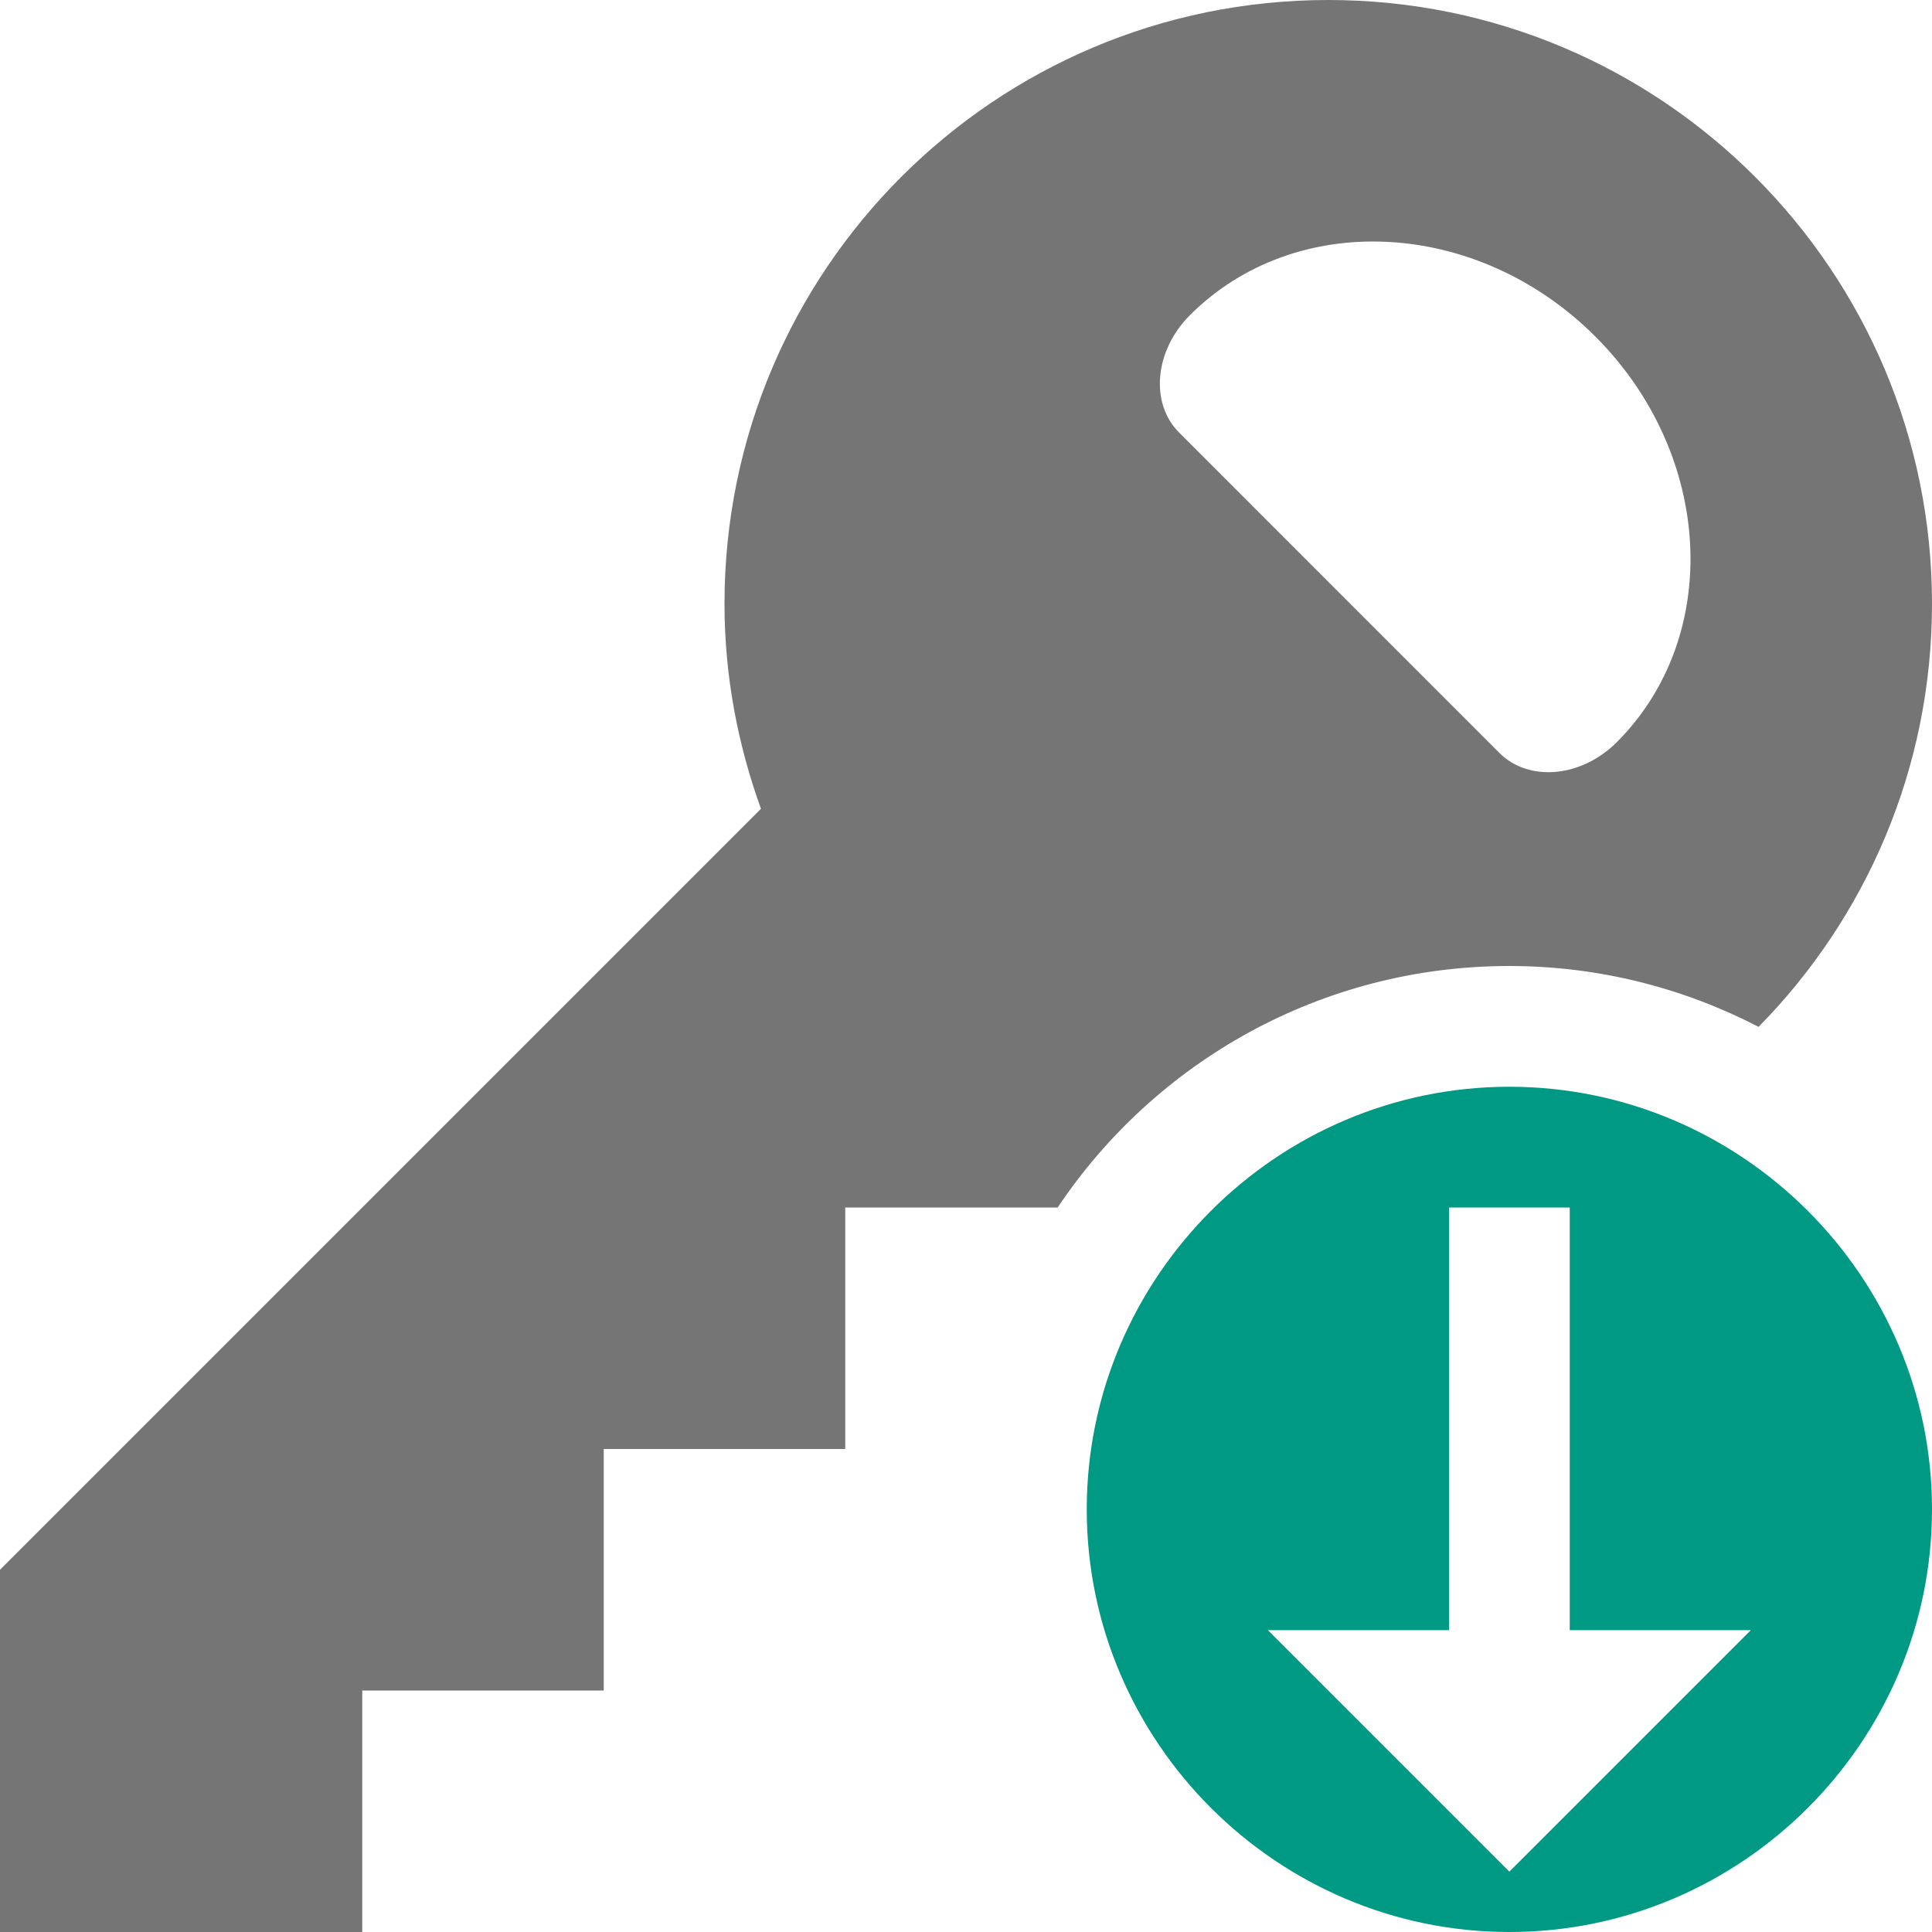 <svg width="32" height="32" xmlns="http://www.w3.org/2000/svg">

 <g>
  <title>background</title>
  <rect fill="none" id="canvas_background" height="402" width="582" y="-1" x="-1"/>
 </g>
 <g>
  <title>Layer 1</title>
  <path id="svg_1" fill="#757575" d="m25,16c1.489,0 2.891,0.368 4.128,1.008c1.775,-1.804 2.872,-4.277 2.872,-7.008c0,-2.761 -1.119,-5.26 -2.929,-7.07c-1.81,-1.811 -4.31,-2.93 -7.071,-2.93c-5.523,0 -10,4.477 -10,10c0,1.194 0.22,2.334 0.604,3.396l-12.604,12.604l0,6l6,0l0,-4l4,0l0,-4l4,0l0,-4l3.518,0c1.614,-2.411 4.362,-4 7.482,-4zm-5.292,-10.779c1.757,-1.757 4.765,-1.599 6.717,0.354c1.953,1.953 2.111,4.96 0.354,6.718c-0.586,0.586 -1.456,0.665 -1.945,0.177l-5.303,-5.304c-0.488,-0.488 -0.409,-1.359 0.177,-1.945z"/>
  <path id="svg_2" fill="#009983" d="m25,32c3.85,0 7,-3.15 7,-7s-3.15,-7 -7,-7s-7,3.15 -7,7s3.15,7 7,7zm0,-1l-4,-4l3,0l0,-7l2,0l0,7l3,0l-4,4z"/>
 </g>
</svg>